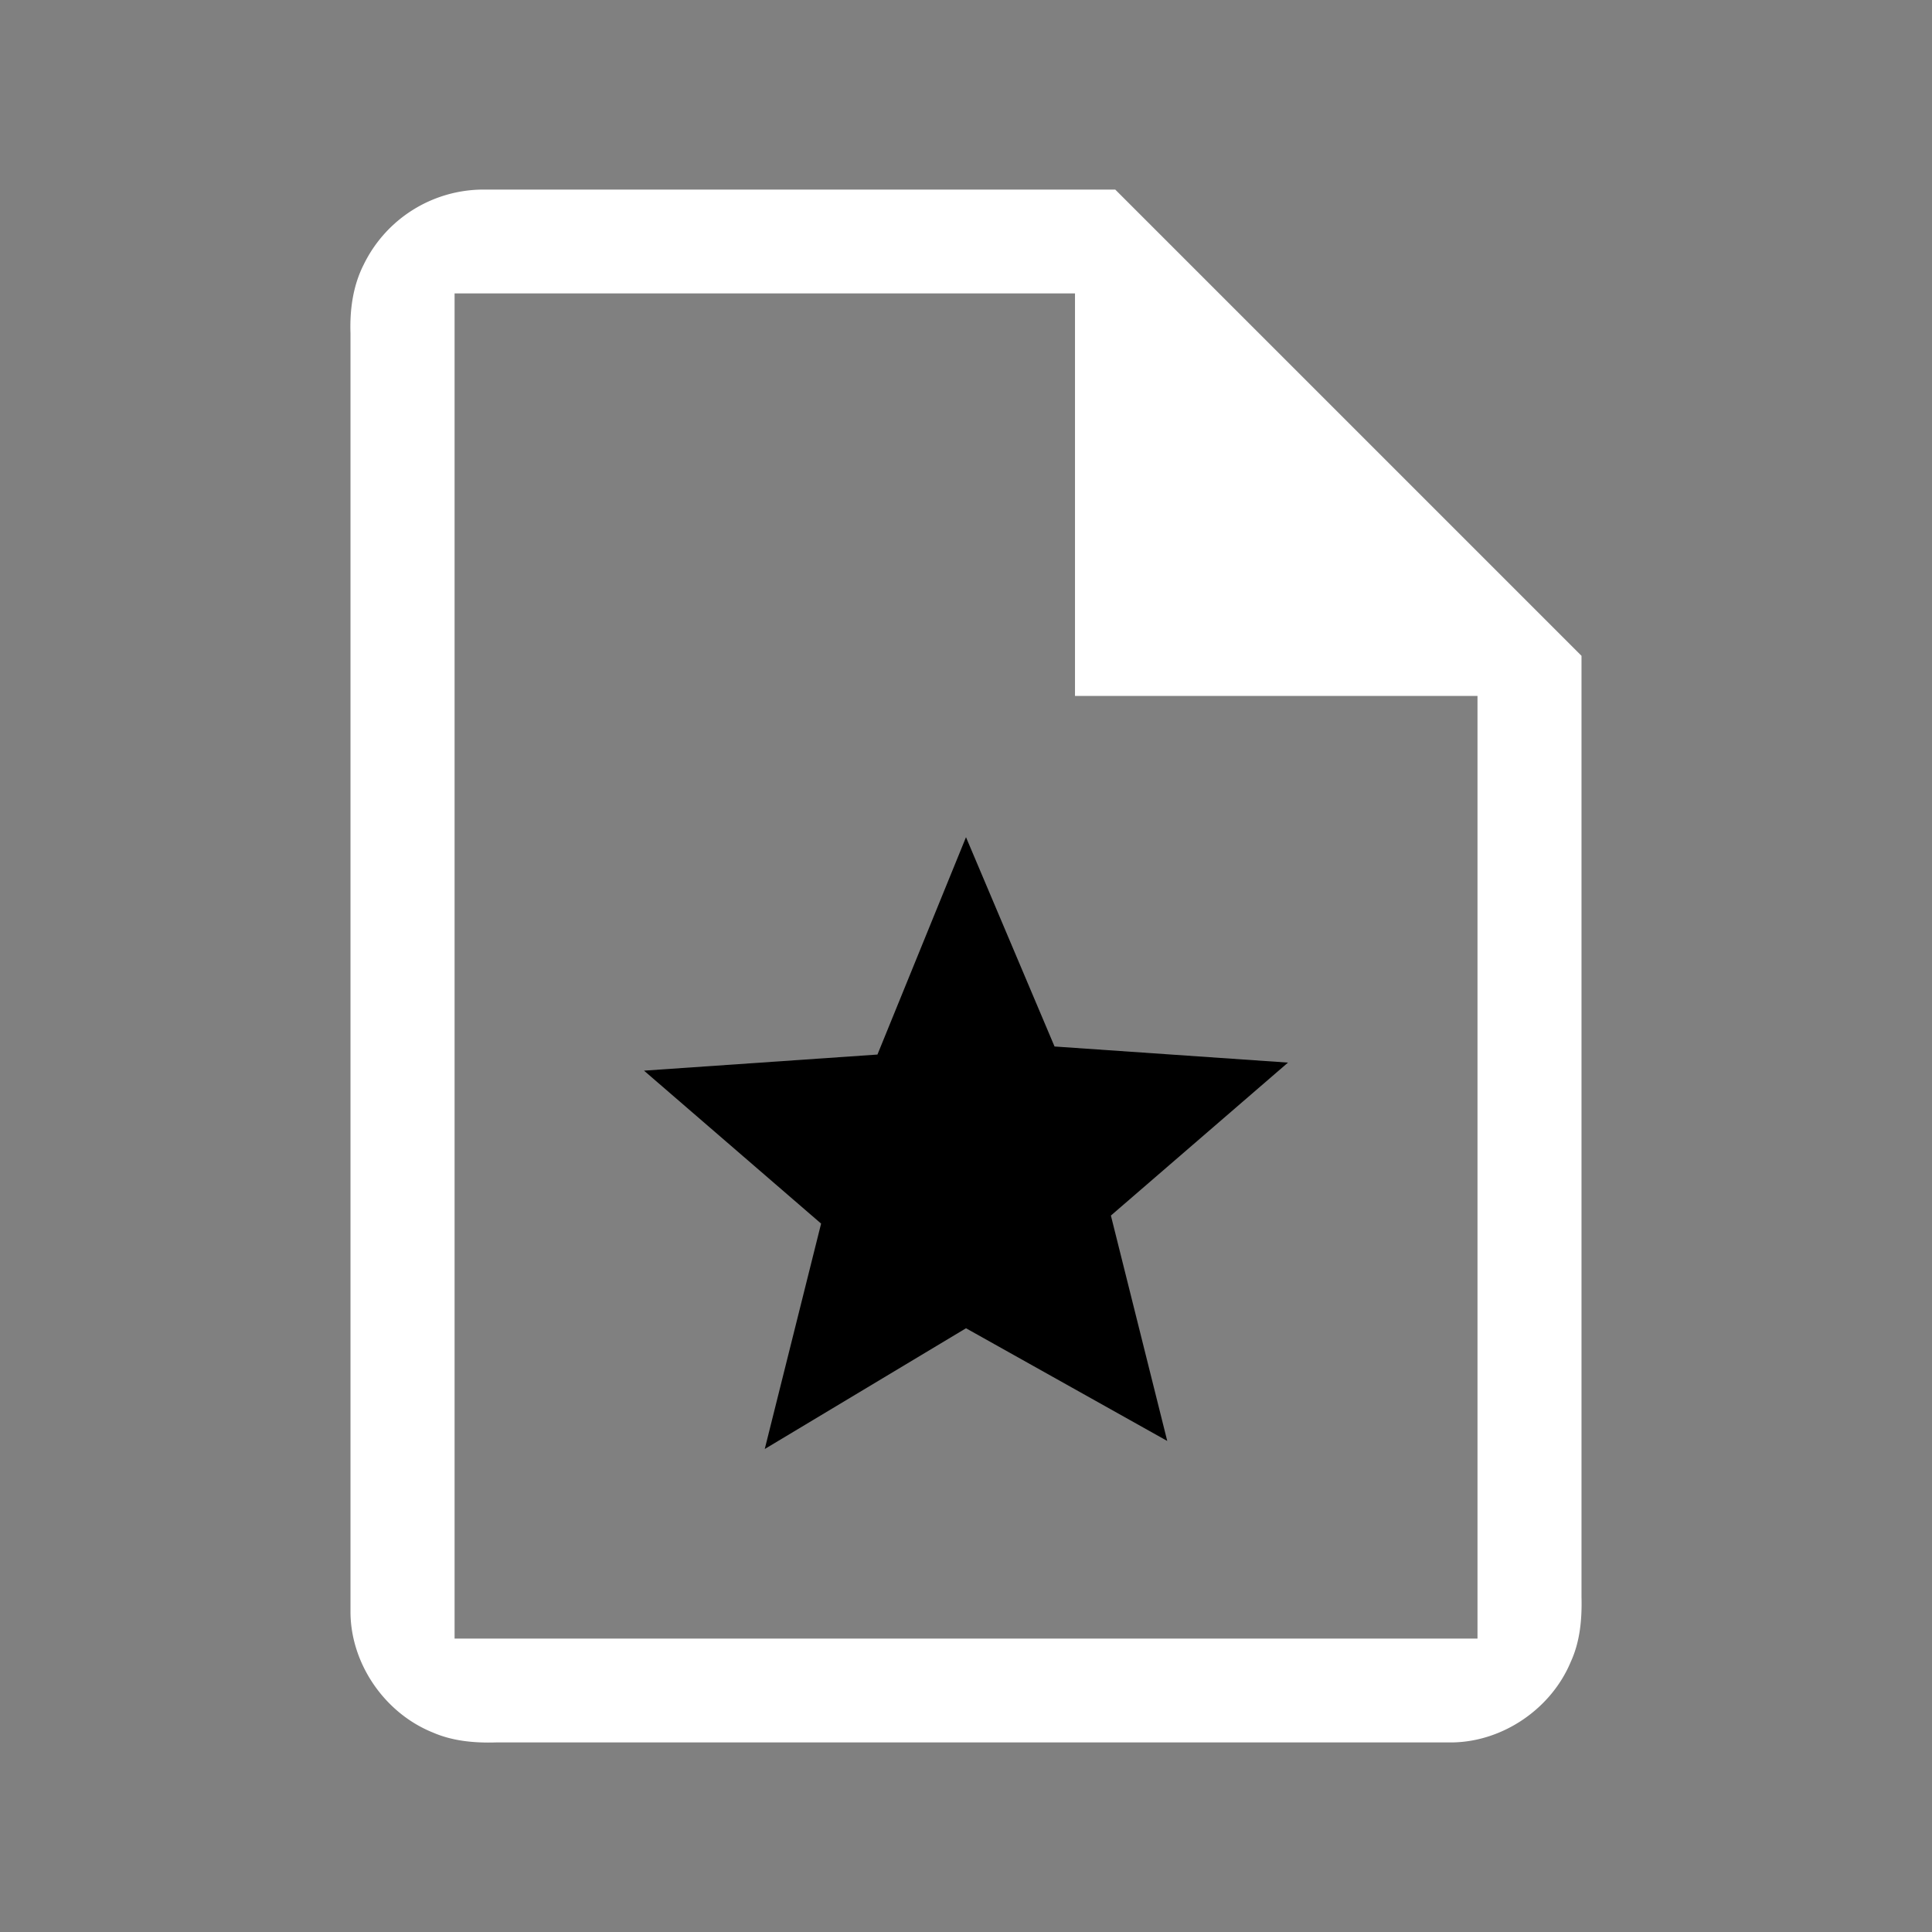 <svg width="64" height="64" viewBox="0 0 24 24"><rect x="0" y="0" width="24" height="24" fill="#808080" stroke="none"/><title>file star outline</title><g fill="#000000" class="nc-icon-wrapper"><g transform="translate(0 0)"><path d="M9.5 18l.7-2.8L8 13.3l2.9-.2 1.1-2.7 1.1 2.6 2.9.2-2.2 1.9.7 2.8-2.5-1.4z" data-color="color-2"></path><path d="M6 2.355a1.656 1.656 0 0 0-1.483.934c-.133.263-.173.56-.163.852v15.901c.01.64.433 1.244 1.026 1.481.247.107.518.13.783.122h11.88c.63-.01 1.228-.42 1.47-1.002.116-.253.14-.532.133-.806V8.147l-5.792-5.792H6zm-.354 1.29h7.708v5h5v11.71H5.647V3.645z" fill="#ffffff"></path></g></g></svg>